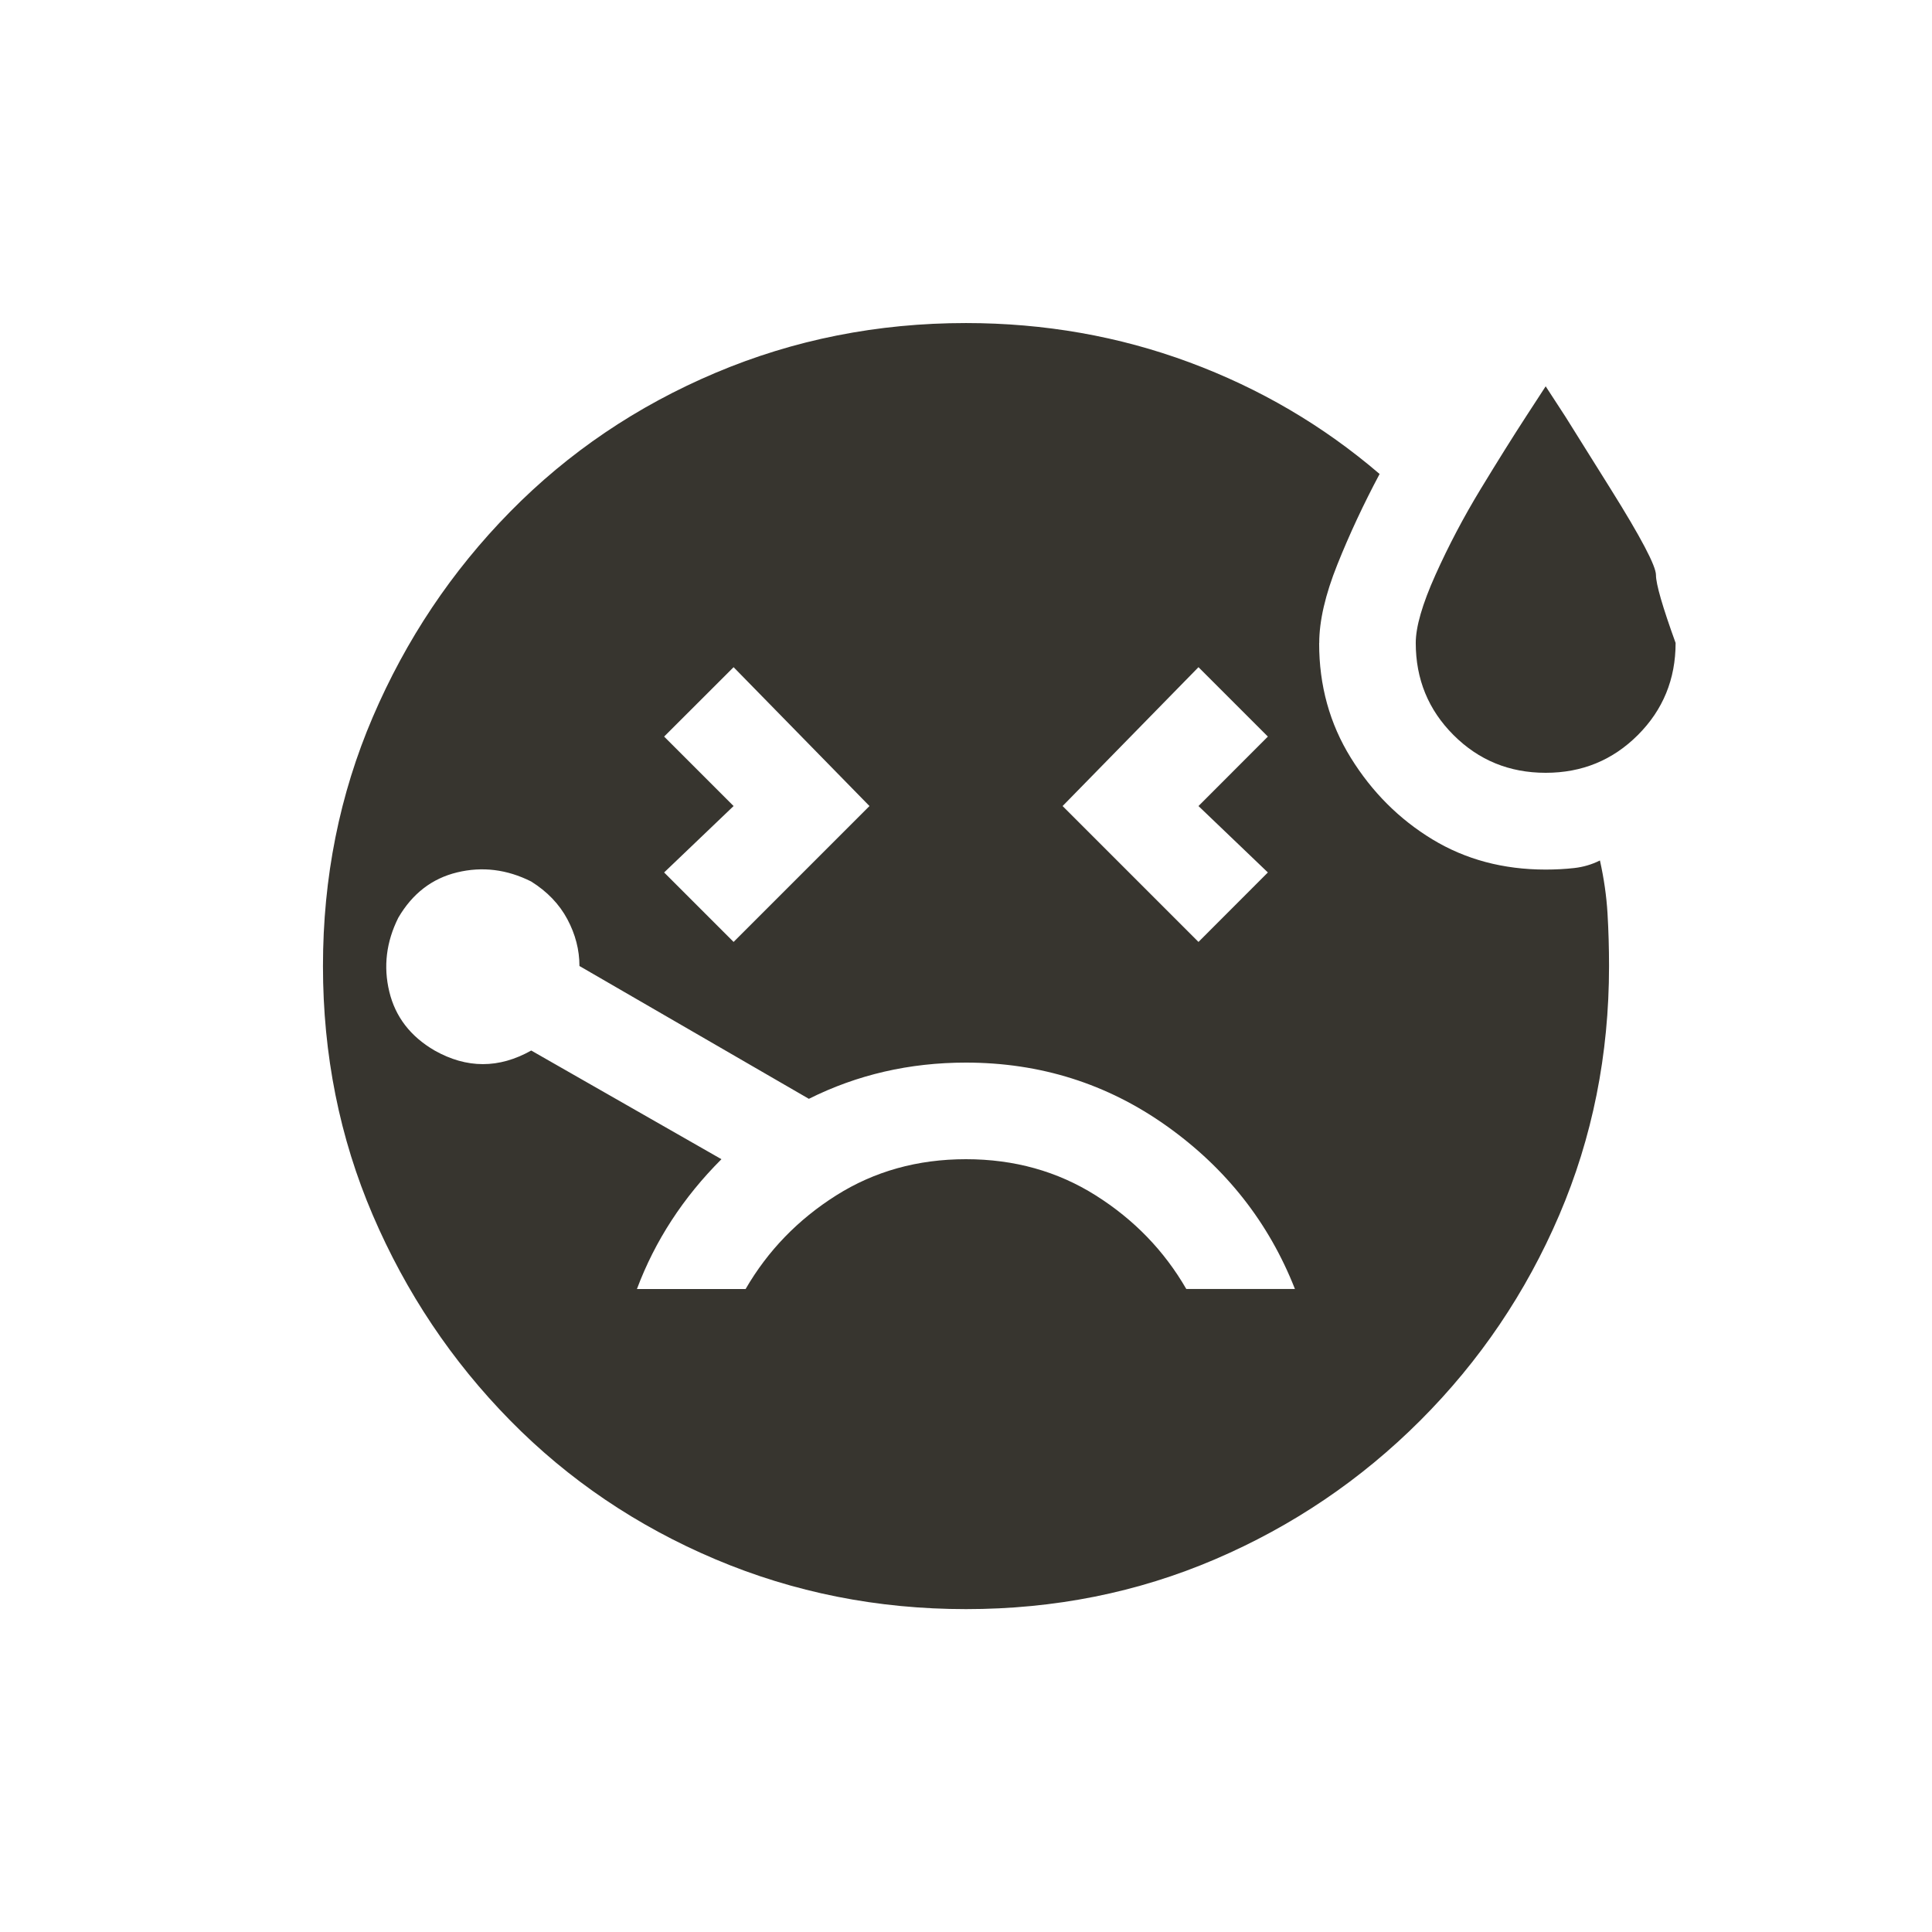 <!-- Generated by IcoMoon.io -->
<svg version="1.1" xmlns="http://www.w3.org/2000/svg" width="24" height="24" viewBox="0 0 24 24">
<title>sick</title>
<path fill="#37352f" d="M19.2 9.6q-0.675 0-1.144-0.469t-0.469-1.144q0-0.3 0.244-0.844t0.563-1.069 0.563-0.9l0.244-0.375 0.244 0.375t0.563 0.9 0.563 1.069 0.244 0.844q0 0.675-0.469 1.144t-1.144 0.469zM16.388 7.988q0-0.413 0.225-0.975t0.525-1.125q-1.050-0.9-2.363-1.387t-2.775-0.488q-1.65 0-3.113 0.619t-2.55 1.725-1.706 2.55-0.619 3.094 0.619 3.094 1.706 2.55 2.55 1.725 3.113 0.619 3.094-0.619 2.55-1.725 1.725-2.55 0.619-3.094q0-0.337-0.019-0.656t-0.094-0.656q-0.15 0.075-0.319 0.094t-0.356 0.019q-0.788 0-1.406-0.375t-1.013-1.012-0.394-1.425zM14.888 8.288l0.862 0.862-0.862 0.863 0.862 0.825-0.862 0.863-1.688-1.688zM8.25 9.15l0.863-0.862 1.688 1.725-1.688 1.688-0.863-0.863 0.863-0.825zM14.737 16.013q-0.412-0.713-1.125-1.163t-1.613-0.45-1.612 0.45-1.125 1.163h-1.35q0.337-0.9 1.050-1.613l-2.363-1.35q-0.6 0.338-1.2 0-0.45-0.262-0.563-0.731t0.112-0.919q0.263-0.45 0.731-0.563t0.919 0.113q0.3 0.188 0.45 0.469t0.15 0.581l2.85 1.65q0.9-0.45 1.95-0.45 1.387 0 2.494 0.787t1.594 2.025h-1.35z"></path>
</svg>
